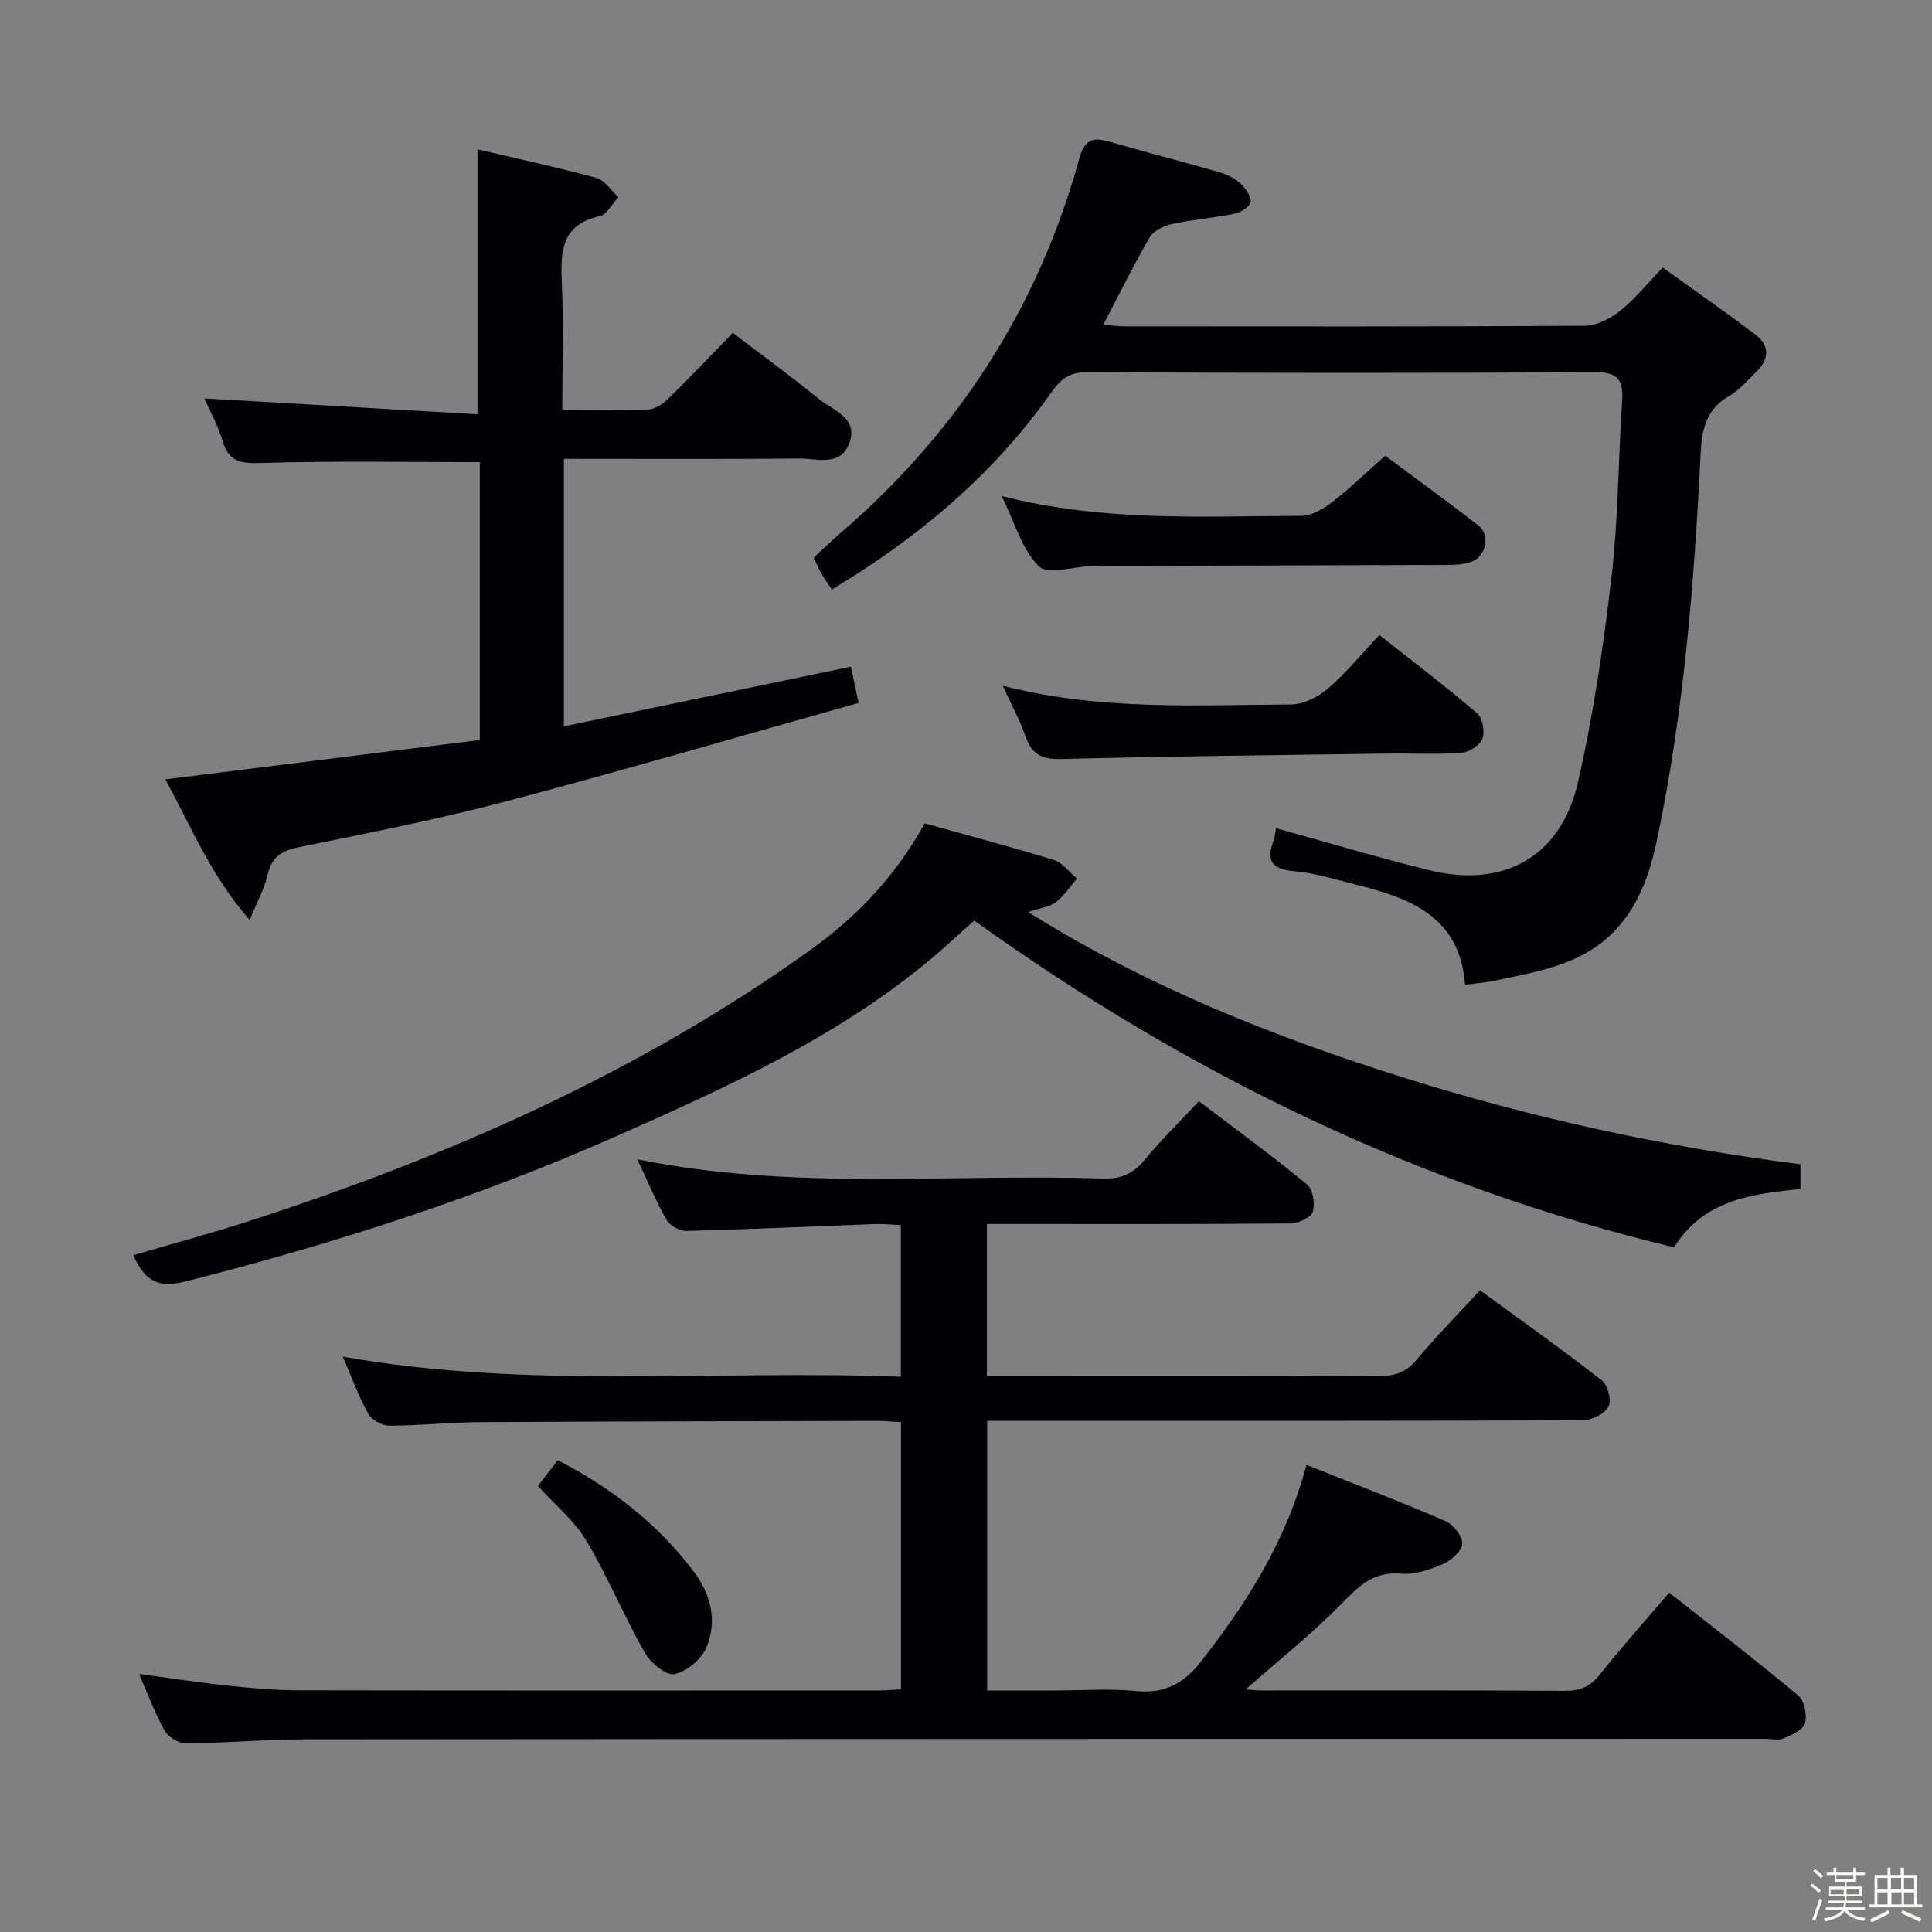 <svg enable-background="new 0 0 400 400" viewBox="0 0 400 400" xmlns="http://www.w3.org/2000/svg"><rect x="0" y="0" width="400" height="400" fill="#808080" stroke="none"/><path d="m374.8 390.4.4-.4c.7.5 1.3 1 1.8 1.4l-.5.5c-.5-.6-1.1-1.1-1.7-1.5zm1 7.3-.6-.3c.5-1.4 1.1-2.8 1.5-4.3.2.1.4.2.6.3-.5 1.3-1 2.8-1.5 4.3zm-.4-10.3.4-.4c.4.3 1 .8 1.7 1.4l-.5.5c-.4-.5-1-1-1.6-1.5zm2.5.3h1.7v-1h.6v1h3.5v-1h.6v1h1.8v.5h-1.8v1.4h-2v1h3.2v2h-3.2v.9h3.3v.5h-3.4c0 .3-.1.6-.1.9h4v.5h-3.7c.7.9 1.9 1.5 3.8 1.7-.1.2-.2.4-.3.6-2.1-.4-3.5-1.1-4-2.1-.4 1-1.8 1.7-4 2.2-.1-.2-.2-.4-.3-.6 2.1-.4 3.4-1 3.8-1.8h-3.4v-.5h3.6c.1-.3.1-.6.2-.9h-3.3v-.5h3.4c0-.3 0-.6 0-.9h-3.2v-2h3.3v-1h-2.1v-1.4h-1.7v-.5zm1.1 3.5v1h2.7c0-.3 0-.4 0-.4 0-.1 0-.2 0-.2 0-.1 0-.2 0-.3h-2.7zm1.2-3v.9h3.5v-.9zm4.7 3h-2.6v.6.4h2.6z" fill="#fcfbfa"/><path d="m393.6 386.7h.6v1.5h2.7v6.1h1.1v.6h-11v-.6h1.1v-6.1h2.7v-1.5h.6v1.5h2.1v-1.5zm-2.7 8.8.4.6c-1.2.6-2.5 1.3-3.8 1.9-.1-.2-.2-.4-.3-.6 1.2-.6 2.5-1.2 3.7-1.9zm-2.2-6.7v2.4h2.1v-2.4zm0 3v2.5h2.1v-2.5zm2.8-3v2.4h2.1v-2.4zm.1 3v2.5h2.1v-2.5h-2.2zm5.9 6.1c-1.4-.7-2.7-1.3-3.9-1.8l.3-.6c1.5.6 2.7 1.2 3.9 1.7zm-1.2-9.1h-2.1v2.4h2.1zm-2.1 3v2.5h2.1v-2.5z" fill="#fcfbfa"/><g fill="#010104"><path d="m345.59 329.74c9.05 7.14 18.02 14.04 26.7 21.29 1.27 1.06 1.88 4.02 1.42 5.73-.37 1.37-2.72 2.43-4.4 3.14-1.13.48-2.63.1-3.96.1-100.66.02-201.33.02-301.99.11-8.31.01-16.62.77-24.93.83-1.49.01-3.62-1.34-4.36-2.67-2.02-3.59-3.45-7.51-5.3-11.7 6.45.86 12.53 1.8 18.64 2.45 4.79.51 9.62.93 14.43.94 40.17.07 80.33.04 120.5.03 1.3 0 2.6-.14 4.2-.23 0-18.44 0-36.67 0-55.32-1.77-.1-3.38-.26-4.99-.26-27.5.06-54.99.1-82.49.26-6.15.04-12.29.73-18.44.73-1.51 0-3.67-1.2-4.39-2.48-2.01-3.6-3.41-7.53-5.26-11.81 38.53 6.82 76.94 2.69 115.55 4.16 0-10.8 0-20.87 0-31.39-1.91-.09-3.71-.29-5.49-.22-12.96.48-25.91 1.09-38.88 1.42-1.4.04-3.47-1.1-4.16-2.3-2.21-3.88-3.92-8.04-6.04-12.53 32.2 6.55 64.38 2.95 96.38 3.99 3.69.12 6.22-.95 8.57-3.78 3.48-4.2 7.4-8.04 11.32-12.24 7.7 5.85 15.21 11.34 22.38 17.24 1.23 1.01 1.73 4.05 1.18 5.69-.4 1.22-3.04 2.37-4.7 2.38-18.83.17-37.67.11-56.5.11-1.97 0-3.94 0-6.25 0v31.42h4.74c25.5 0 51-.05 76.5.06 3.25.01 5.59-.78 7.74-3.37 4.05-4.85 8.49-9.36 13.11-14.38 8.51 6.23 17.01 12.26 25.22 18.66 1.24.96 2.06 4.18 1.38 5.43-.82 1.5-3.45 2.81-5.31 2.82-38.33.16-76.66.12-115 .12-2.65 0-5.29 0-8.33 0v55.83h13.52c5.83 0 11.71-.44 17.49.12 5.84.57 9.8-1.7 13.2-6.04 9.49-12.11 17.67-24.92 21.9-40.8 9.81 3.92 19.38 7.58 28.77 11.64 1.64.71 3.57 3.18 3.48 4.72-.09 1.52-2.34 3.46-4.08 4.21-2.7 1.16-5.83 2.21-8.66 1.96-5.78-.51-8.81 2.73-12.43 6.4-6.15 6.24-13.05 11.73-19.68 17.57.72.05 1.91.2 3.11.21 21 .01 42-.06 63 .08 3.14.02 5.23-.88 7.2-3.34 4.45-5.59 9.22-10.94 14.39-16.99z"/><path d="m264.17 171.47c10.71 2.95 21.19 6.1 31.8 8.71 15.36 3.78 27.19-2.78 30.72-18.19 3.22-14.03 5.3-28.38 6.97-42.69 1.4-12.03 1.39-24.21 2.18-36.32.27-4.11-.72-5.93-5.41-5.91-35.15.18-70.3.17-105.45-.01-3.58-.02-5.42 1.5-7.24 4.08-11.98 17.03-27.53 30.12-45.52 40.91-.75-1.15-1.51-2.2-2.16-3.33-.57-1-1.02-2.06-1.6-3.26 1.89-1.74 3.66-3.48 5.55-5.1 24.25-20.85 40.9-46.6 49.42-77.43 1.14-4.12 2.81-4.58 6.29-3.58 7.48 2.15 15.02 4.09 22.5 6.24 1.57.45 3.2 1.17 4.4 2.23 1.12.98 2.3 2.56 2.33 3.9.02.84-1.93 2.23-3.18 2.49-4.36.9-8.84 1.24-13.19 2.18-1.67.36-3.76 1.4-4.56 2.77-3.34 5.74-6.27 11.71-9.59 18.07 1.45.12 2.83.34 4.22.34 31.82.02 63.64.08 95.46-.12 2.47-.02 5.28-1.49 7.3-3.08 2.98-2.34 5.4-5.4 8.84-8.98 6.57 4.74 13.06 9.23 19.33 14.01 2.96 2.26 2.6 5.1.01 7.61-1.79 1.73-3.46 3.75-5.57 4.96-4.85 2.79-5.69 7-5.94 12.15-1.31 26.72-3.47 53.37-8.99 79.62-1.55 7.39-3.99 14.45-9.68 19.86-6.64 6.3-15.3 7.57-23.72 9.4-1.91.42-3.89.55-6.37.89-1.02-14.13-11.41-17.97-22.67-20.76-4.19-1.04-8.38-2.37-12.64-2.75-4.53-.4-5.96-2.02-4.35-6.29.34-.88.38-1.89.51-2.62z"/><path d="m98.86 30.92c8.01 1.88 16.37 3.67 24.62 5.92 1.75.48 3.05 2.62 4.56 3.99-1.29 1.36-2.39 3.59-3.91 3.93-7.74 1.72-8.11 7.05-7.82 13.48.4 8.77.1 17.57.1 26.69 6.35 0 12 .15 17.63-.1 1.44-.06 3.09-1.1 4.18-2.16 4.42-4.29 8.65-8.77 13.5-13.75 6.12 4.67 12.1 9.04 17.85 13.7 3 2.43 8.39 3.94 6.16 9.39-1.89 4.61-6.61 2.9-10.2 2.93-16.14.14-32.3.06-48.78.06v55.38c19.87-4.13 39.32-8.17 59.42-12.35.43 2.03.88 4.15 1.59 7.5-24.69 6.93-48.87 14.02-73.23 20.45-14.11 3.72-28.47 6.51-42.77 9.45-3.49.72-5.51 2.02-6.34 5.63-.65 2.83-2.12 5.47-3.72 9.41-8.07-9.19-12.09-19.3-17.47-29.11 22.05-2.76 43.53-5.45 65.11-8.15 0-19.74 0-38.68 0-57.53-15.17 0-30.11-.27-45.02.17-4.17.12-6.85.01-8.21-4.48-1.03-3.39-2.78-6.57-3.79-8.88 18.82 1.09 37.65 2.19 56.54 3.28 0-18.87 0-36.56 0-54.85z"/><path d="m372.77 241.06v5.09c-9.93 1.05-19.98 2.15-26.18 12.09-52.84-12.69-100.57-35.87-144.9-67.66-2.82 2.51-5.81 5.34-8.96 7.97-19.39 16.2-42.16 26.51-64.96 36.61-28.91 12.79-58.91 22.45-89.56 30.2-5.66 1.43-8.36-.38-10.59-5.49 8.06-2.37 16.03-4.5 23.86-7.03 41.33-13.37 80.77-30.73 116.29-56.14 9.57-6.85 17.58-15.23 23.68-26.23 8.97 2.51 17.91 4.86 26.74 7.59 1.81.56 3.19 2.53 4.77 3.85-1.44 1.66-2.67 3.58-4.38 4.88-1.32 1-3.24 1.2-5.73 2.04 24.73 15.45 50.84 25.82 77.81 34.29 26.78 8.42 54.11 14.35 82.11 17.94z"/><path d="m207.61 141.98c20.15 5.16 39.95 4 59.66 3.87 2.59-.02 5.62-1.53 7.65-3.27 3.76-3.22 6.92-7.14 10.67-11.11 7.14 5.65 13.86 10.75 20.25 16.23 1.13.97 1.63 3.83 1.06 5.28-.53 1.37-2.81 2.77-4.41 2.89-5.13.36-10.31.08-15.46.15-22.44.32-44.88.55-67.31 1.13-3.99.1-6.08-.94-7.38-4.65-1.17-3.38-2.91-6.55-4.73-10.52z"/><path d="m207.4 102.7c21.12 5.4 41.59 4.16 61.98 4.1 2.15-.01 4.57-1.41 6.37-2.8 3.69-2.83 7.04-6.1 11.04-9.64 5.87 4.37 12.72 9.31 19.37 14.51 2.39 1.87 1.54 6.23-1.36 7.37-1.63.64-3.55.72-5.34.72-23.81.1-47.61.14-71.42.2-.67 0-1.33 0-2 .02-3.78.13-9.16 1.88-10.98.05-3.48-3.46-4.93-8.97-7.66-14.53z"/><path d="m111.37 307.65c1.4-1.82 2.69-3.5 4.1-5.33 11.16 5.75 20.62 13.12 28.07 22.93 3.63 4.78 5.06 10.36 2.68 15.9-1.04 2.43-4.11 4.99-6.63 5.46-1.75.33-4.92-2.38-6.12-4.49-4.3-7.59-7.66-15.71-12.11-23.2-2.41-4.04-6.3-7.2-9.99-11.27z"/></g></svg>